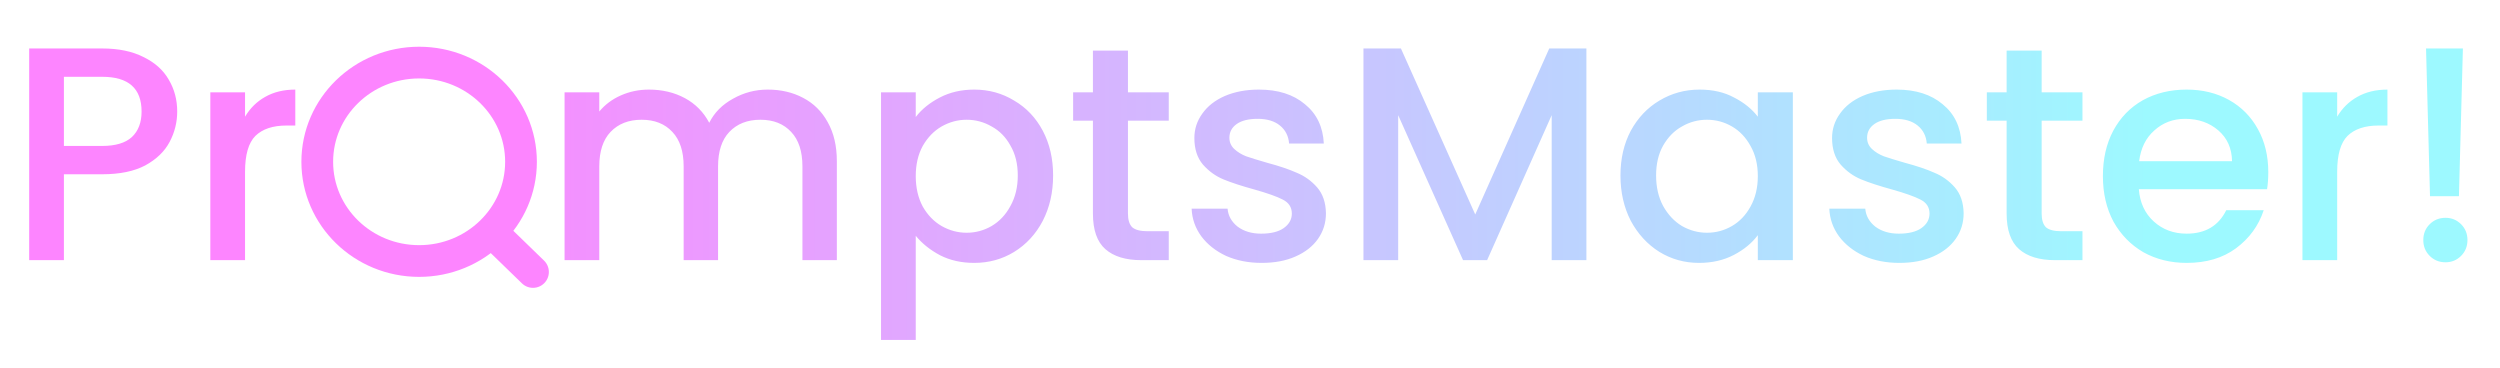 <svg width="394" height="58" viewBox="0 0 394 58" fill="none" xmlns="http://www.w3.org/2000/svg">
<g filter="url(#filter0_d_181_2)">
<path d="M27.928 13.576C27.928 15.272 27.528 16.872 26.728 18.376C25.928 19.88 24.648 21.112 22.888 22.072C21.128 23 18.872 23.464 16.12 23.464H10.072V37H4.6V3.64H16.12C18.68 3.64 20.84 4.088 22.6 4.984C24.392 5.848 25.72 7.032 26.584 8.536C27.48 10.04 27.928 11.72 27.928 13.576ZM16.12 19C18.2 19 19.752 18.536 20.776 17.608C21.8 16.648 22.312 15.304 22.312 13.576C22.312 9.928 20.248 8.104 16.12 8.104H10.072V19H16.12ZM38.619 14.392C39.419 13.048 40.475 12.008 41.787 11.272C43.131 10.504 44.715 10.12 46.539 10.12V15.784H45.147C43.003 15.784 41.371 16.328 40.251 17.416C39.163 18.504 38.619 20.392 38.619 23.08V37H33.147V10.552H38.619V14.392ZM120.991 10.12C123.071 10.12 124.927 10.552 126.559 11.416C128.223 12.28 129.519 13.56 130.447 15.256C131.407 16.952 131.887 19 131.887 21.4V37H126.463V22.216C126.463 19.848 125.871 18.04 124.687 16.792C123.503 15.512 121.887 14.872 119.839 14.872C117.791 14.872 116.159 15.512 114.943 16.792C113.759 18.04 113.167 19.848 113.167 22.216V37H107.743V22.216C107.743 19.848 107.151 18.04 105.967 16.792C104.783 15.512 103.167 14.872 101.119 14.872C99.071 14.872 97.439 15.512 96.223 16.792C95.039 18.04 94.447 19.848 94.447 22.216V37H88.975V10.552H94.447V13.576C95.343 12.488 96.479 11.64 97.855 11.032C99.231 10.424 100.703 10.12 102.271 10.12C104.383 10.12 106.271 10.568 107.935 11.464C109.599 12.36 110.879 13.656 111.775 15.352C112.575 13.752 113.823 12.488 115.519 11.56C117.215 10.6 119.039 10.12 120.991 10.12ZM144.322 14.44C145.25 13.224 146.514 12.2 148.114 11.368C149.714 10.536 151.522 10.12 153.538 10.12C155.842 10.12 157.938 10.696 159.826 11.848C161.746 12.968 163.25 14.552 164.338 16.6C165.426 18.648 165.97 21 165.97 23.656C165.97 26.312 165.426 28.696 164.338 30.808C163.25 32.888 161.746 34.52 159.826 35.704C157.938 36.856 155.842 37.432 153.538 37.432C151.522 37.432 149.73 37.032 148.162 36.232C146.594 35.4 145.314 34.376 144.322 33.16V49.576H138.85V10.552H144.322V14.44ZM160.402 23.656C160.402 21.832 160.018 20.264 159.25 18.952C158.514 17.608 157.522 16.6 156.274 15.928C155.058 15.224 153.746 14.872 152.338 14.872C150.962 14.872 149.65 15.224 148.402 15.928C147.186 16.632 146.194 17.656 145.426 19C144.69 20.344 144.322 21.928 144.322 23.752C144.322 25.576 144.69 27.176 145.426 28.552C146.194 29.896 147.186 30.92 148.402 31.624C149.65 32.328 150.962 32.68 152.338 32.68C153.746 32.68 155.058 32.328 156.274 31.624C157.522 30.888 158.514 29.832 159.25 28.456C160.018 27.08 160.402 25.48 160.402 23.656ZM177.765 15.016V29.656C177.765 30.648 177.989 31.368 178.437 31.816C178.917 32.232 179.717 32.44 180.837 32.44H184.197V37H179.877C177.413 37 175.525 36.424 174.213 35.272C172.901 34.12 172.245 32.248 172.245 29.656V15.016H169.125V10.552H172.245V3.976H177.765V10.552H184.197V15.016H177.765ZM198.841 37.432C196.761 37.432 194.889 37.064 193.225 36.328C191.593 35.56 190.297 34.536 189.337 33.256C188.377 31.944 187.865 30.488 187.801 28.888H193.465C193.561 30.008 194.089 30.952 195.049 31.72C196.041 32.456 197.273 32.824 198.745 32.824C200.281 32.824 201.465 32.536 202.297 31.96C203.161 31.352 203.593 30.584 203.593 29.656C203.593 28.664 203.113 27.928 202.153 27.448C201.225 26.968 199.737 26.44 197.689 25.864C195.705 25.32 194.089 24.792 192.841 24.28C191.593 23.768 190.505 22.984 189.577 21.928C188.681 20.872 188.233 19.48 188.233 17.752C188.233 16.344 188.649 15.064 189.481 13.912C190.313 12.728 191.497 11.8 193.033 11.128C194.601 10.456 196.393 10.12 198.409 10.12C201.417 10.12 203.833 10.888 205.657 12.424C207.513 13.928 208.505 15.992 208.633 18.616H203.161C203.065 17.432 202.585 16.488 201.721 15.784C200.857 15.08 199.689 14.728 198.217 14.728C196.777 14.728 195.673 15 194.905 15.544C194.137 16.088 193.753 16.808 193.753 17.704C193.753 18.408 194.009 19 194.521 19.48C195.033 19.96 195.657 20.344 196.393 20.632C197.129 20.888 198.217 21.224 199.657 21.64C201.577 22.152 203.145 22.68 204.361 23.224C205.609 23.736 206.681 24.504 207.577 25.528C208.473 26.552 208.937 27.912 208.969 29.608C208.969 31.112 208.553 32.456 207.721 33.64C206.889 34.824 205.705 35.752 204.169 36.424C202.665 37.096 200.889 37.432 198.841 37.432ZM250.017 3.64V37H244.545V14.152L234.369 37H230.577L220.353 14.152V37H214.881V3.64H220.785L232.497 29.8L244.161 3.64H250.017ZM255.385 23.656C255.385 21 255.929 18.648 257.017 16.6C258.137 14.552 259.641 12.968 261.529 11.848C263.449 10.696 265.561 10.12 267.865 10.12C269.945 10.12 271.753 10.536 273.289 11.368C274.857 12.168 276.105 13.176 277.033 14.392V10.552H282.553V37H277.033V33.064C276.105 34.312 274.841 35.352 273.241 36.184C271.641 37.016 269.817 37.432 267.769 37.432C265.497 37.432 263.417 36.856 261.529 35.704C259.641 34.52 258.137 32.888 257.017 30.808C255.929 28.696 255.385 26.312 255.385 23.656ZM277.033 23.752C277.033 21.928 276.649 20.344 275.881 19C275.145 17.656 274.169 16.632 272.953 15.928C271.737 15.224 270.425 14.872 269.017 14.872C267.609 14.872 266.297 15.224 265.081 15.928C263.865 16.6 262.873 17.608 262.105 18.952C261.369 20.264 261.001 21.832 261.001 23.656C261.001 25.48 261.369 27.08 262.105 28.456C262.873 29.832 263.865 30.888 265.081 31.624C266.329 32.328 267.641 32.68 269.017 32.68C270.425 32.68 271.737 32.328 272.953 31.624C274.169 30.92 275.145 29.896 275.881 28.552C276.649 27.176 277.033 25.576 277.033 23.752ZM299.341 37.432C297.261 37.432 295.389 37.064 293.725 36.328C292.093 35.56 290.797 34.536 289.837 33.256C288.877 31.944 288.365 30.488 288.301 28.888H293.965C294.061 30.008 294.589 30.952 295.549 31.72C296.541 32.456 297.773 32.824 299.245 32.824C300.781 32.824 301.965 32.536 302.797 31.96C303.661 31.352 304.093 30.584 304.093 29.656C304.093 28.664 303.613 27.928 302.653 27.448C301.725 26.968 300.237 26.44 298.189 25.864C296.205 25.32 294.589 24.792 293.341 24.28C292.093 23.768 291.005 22.984 290.077 21.928C289.181 20.872 288.733 19.48 288.733 17.752C288.733 16.344 289.149 15.064 289.981 13.912C290.813 12.728 291.997 11.8 293.533 11.128C295.101 10.456 296.893 10.12 298.909 10.12C301.917 10.12 304.333 10.888 306.157 12.424C308.013 13.928 309.005 15.992 309.133 18.616H303.661C303.565 17.432 303.085 16.488 302.221 15.784C301.357 15.08 300.189 14.728 298.717 14.728C297.277 14.728 296.173 15 295.405 15.544C294.637 16.088 294.253 16.808 294.253 17.704C294.253 18.408 294.509 19 295.021 19.48C295.533 19.96 296.157 20.344 296.893 20.632C297.629 20.888 298.717 21.224 300.157 21.64C302.077 22.152 303.645 22.68 304.861 23.224C306.109 23.736 307.181 24.504 308.077 25.528C308.973 26.552 309.437 27.912 309.469 29.608C309.469 31.112 309.053 32.456 308.221 33.64C307.389 34.824 306.205 35.752 304.669 36.424C303.165 37.096 301.389 37.432 299.341 37.432ZM321.765 15.016V29.656C321.765 30.648 321.989 31.368 322.437 31.816C322.917 32.232 323.717 32.44 324.837 32.44H328.197V37H323.877C321.413 37 319.525 36.424 318.213 35.272C316.901 34.12 316.245 32.248 316.245 29.656V15.016H313.125V10.552H316.245V3.976H321.765V10.552H328.197V15.016H321.765ZM357.481 23.128C357.481 24.12 357.417 25.016 357.289 25.816H337.081C337.241 27.928 338.025 29.624 339.433 30.904C340.841 32.184 342.569 32.824 344.617 32.824C347.561 32.824 349.641 31.592 350.857 29.128H356.761C355.961 31.56 354.505 33.56 352.393 35.128C350.313 36.664 347.721 37.432 344.617 37.432C342.089 37.432 339.817 36.872 337.801 35.752C335.817 34.6 334.249 33 333.097 30.952C331.977 28.872 331.417 26.472 331.417 23.752C331.417 21.032 331.961 18.648 333.049 16.6C334.169 14.52 335.721 12.92 337.705 11.8C339.721 10.68 342.025 10.12 344.617 10.12C347.113 10.12 349.337 10.664 351.289 11.752C353.241 12.84 354.761 14.376 355.849 16.36C356.937 18.312 357.481 20.568 357.481 23.128ZM351.769 21.4C351.737 19.384 351.017 17.768 349.609 16.552C348.201 15.336 346.457 14.728 344.377 14.728C342.489 14.728 340.873 15.336 339.529 16.552C338.185 17.736 337.385 19.352 337.129 21.4H351.769ZM368.338 14.392C369.138 13.048 370.194 12.008 371.506 11.272C372.85 10.504 374.434 10.12 376.258 10.12V15.784H374.866C372.722 15.784 371.09 16.328 369.97 17.416C368.882 18.504 368.338 20.392 368.338 23.08V37H362.866V10.552H368.338V14.392ZM388.152 3.64L387.528 26.92H382.968L382.344 3.64H388.152ZM385.416 37.336C384.424 37.336 383.592 37 382.92 36.328C382.248 35.656 381.912 34.824 381.912 33.832C381.912 32.84 382.248 32.008 382.92 31.336C383.592 30.664 384.424 30.328 385.416 30.328C386.376 30.328 387.192 30.664 387.864 31.336C388.536 32.008 388.872 32.84 388.872 33.832C388.872 34.824 388.536 35.656 387.864 36.328C387.192 37 386.376 37.336 385.416 37.336Z" fill="url(#paint0_linear_181_2)"/>
</g>
<path d="M77.455 36.512L84 42.864M82.111 25.5C82.111 34.136 74.922 41.136 66.056 41.136C57.189 41.136 50 34.136 50 25.502C50 16.862 57.189 9.864 66.054 9.864C74.922 9.864 82.111 16.864 82.111 25.5Z" stroke="#FD85FF" stroke-width="5" stroke-linecap="round" stroke-linejoin="round"/>
<defs>
<filter id="filter0_d_181_2" x="0.6" y="3.64" width="392.271" height="53.936" filterUnits="userSpaceOnUse" color-interpolation-filters="sRGB">
<feFlood flood-opacity="0" result="BackgroundImageFix"/>
<feColorMatrix in="SourceAlpha" type="matrix" values="0 0 0 0 0 0 0 0 0 0 0 0 0 0 0 0 0 0 127 0" result="hardAlpha"/>
<feOffset dy="4"/>
<feGaussianBlur stdDeviation="2"/>
<feComposite in2="hardAlpha" operator="out"/>
<feColorMatrix type="matrix" values="0 0 0 0 0 0 0 0 0 0 0 0 0 0 0 0 0 0 0.25 0"/>
<feBlend mode="normal" in2="BackgroundImageFix" result="effect1_dropShadow_181_2"/>
<feBlend mode="normal" in="SourceGraphic" in2="effect1_dropShadow_181_2" result="shape"/>
</filter>
<linearGradient id="paint0_linear_181_2" x1="1" y1="20" x2="394" y2="20" gradientUnits="userSpaceOnUse">
<stop offset="0.15" stop-color="#FD85FF"/>
<stop offset="0.86" stop-color="#9DF9FF"/>
</linearGradient>
</defs>
</svg>
